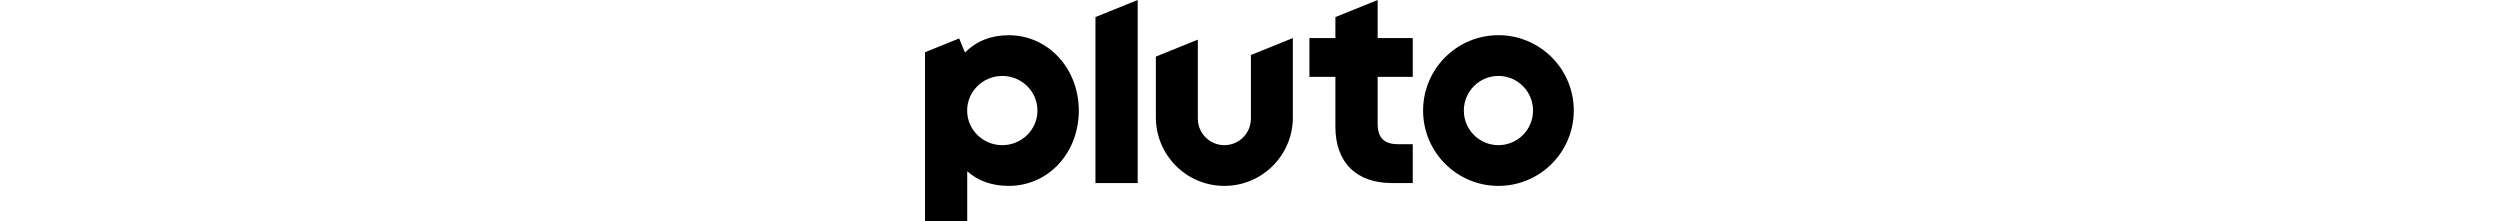 <svg height="26" viewBox="0 0 294 100" fill="none" xmlns="http://www.w3.org/2000/svg" role="img" focusable="false" aria-label="Pluto TV"><title id="plutoTVLogoAlternateText">Pluto TV</title><path d="M259.37 15.918C240.546 15.918 225.289 31.176 225.289 50C225.289 68.824 240.546 84.082 259.37 84.082C278.195 84.082 293.452 68.824 293.452 50C293.452 31.176 278.195 15.918 259.37 15.918ZM259.37 65.651C250.723 65.651 243.72 58.643 243.72 50C243.72 41.357 250.728 34.345 259.37 34.345C268.013 34.345 275.021 41.353 275.021 50C275.021 58.647 268.013 65.651 259.37 65.651ZM204.737 34.767V55.875C204.737 62.343 207.623 65.233 214.095 65.233H220.618V82.794H211.126C203.236 82.794 196.739 80.478 192.344 76.1C187.954 71.726 185.629 65.266 185.629 57.426V34.772H173.871V17.21H185.629V7.723L204.742 0V17.21H220.618V34.772H204.742L204.737 34.767ZM166.387 17.219V53.098C166.387 70.208 152.517 84.082 135.403 84.082C118.289 84.082 104.42 70.212 104.42 53.098V25.602L123.399 17.934V53.65C123.399 60.278 128.772 65.655 135.403 65.655C142.035 65.655 147.408 60.282 147.408 53.65V24.887L166.387 17.219ZM96.203 0V82.79H77.095V7.723L96.203 0ZM37.883 15.927C29.896 15.927 23.127 18.623 18.088 23.771L15.45 17.386L0 23.628V100H19.104V77.446C24.076 81.933 30.511 84.078 37.883 84.078C46.613 84.078 54.67 80.532 60.57 74.088C66.374 67.75 69.573 59.22 69.573 50.067C69.573 30.921 55.653 15.927 37.883 15.927ZM34.96 65.655C26.179 65.655 19.058 58.647 19.058 50.004C19.058 41.361 26.179 34.349 34.96 34.349C43.741 34.349 50.861 41.357 50.861 50.004C50.861 58.651 43.741 65.655 34.96 65.655Z" fill="black"></path></svg>